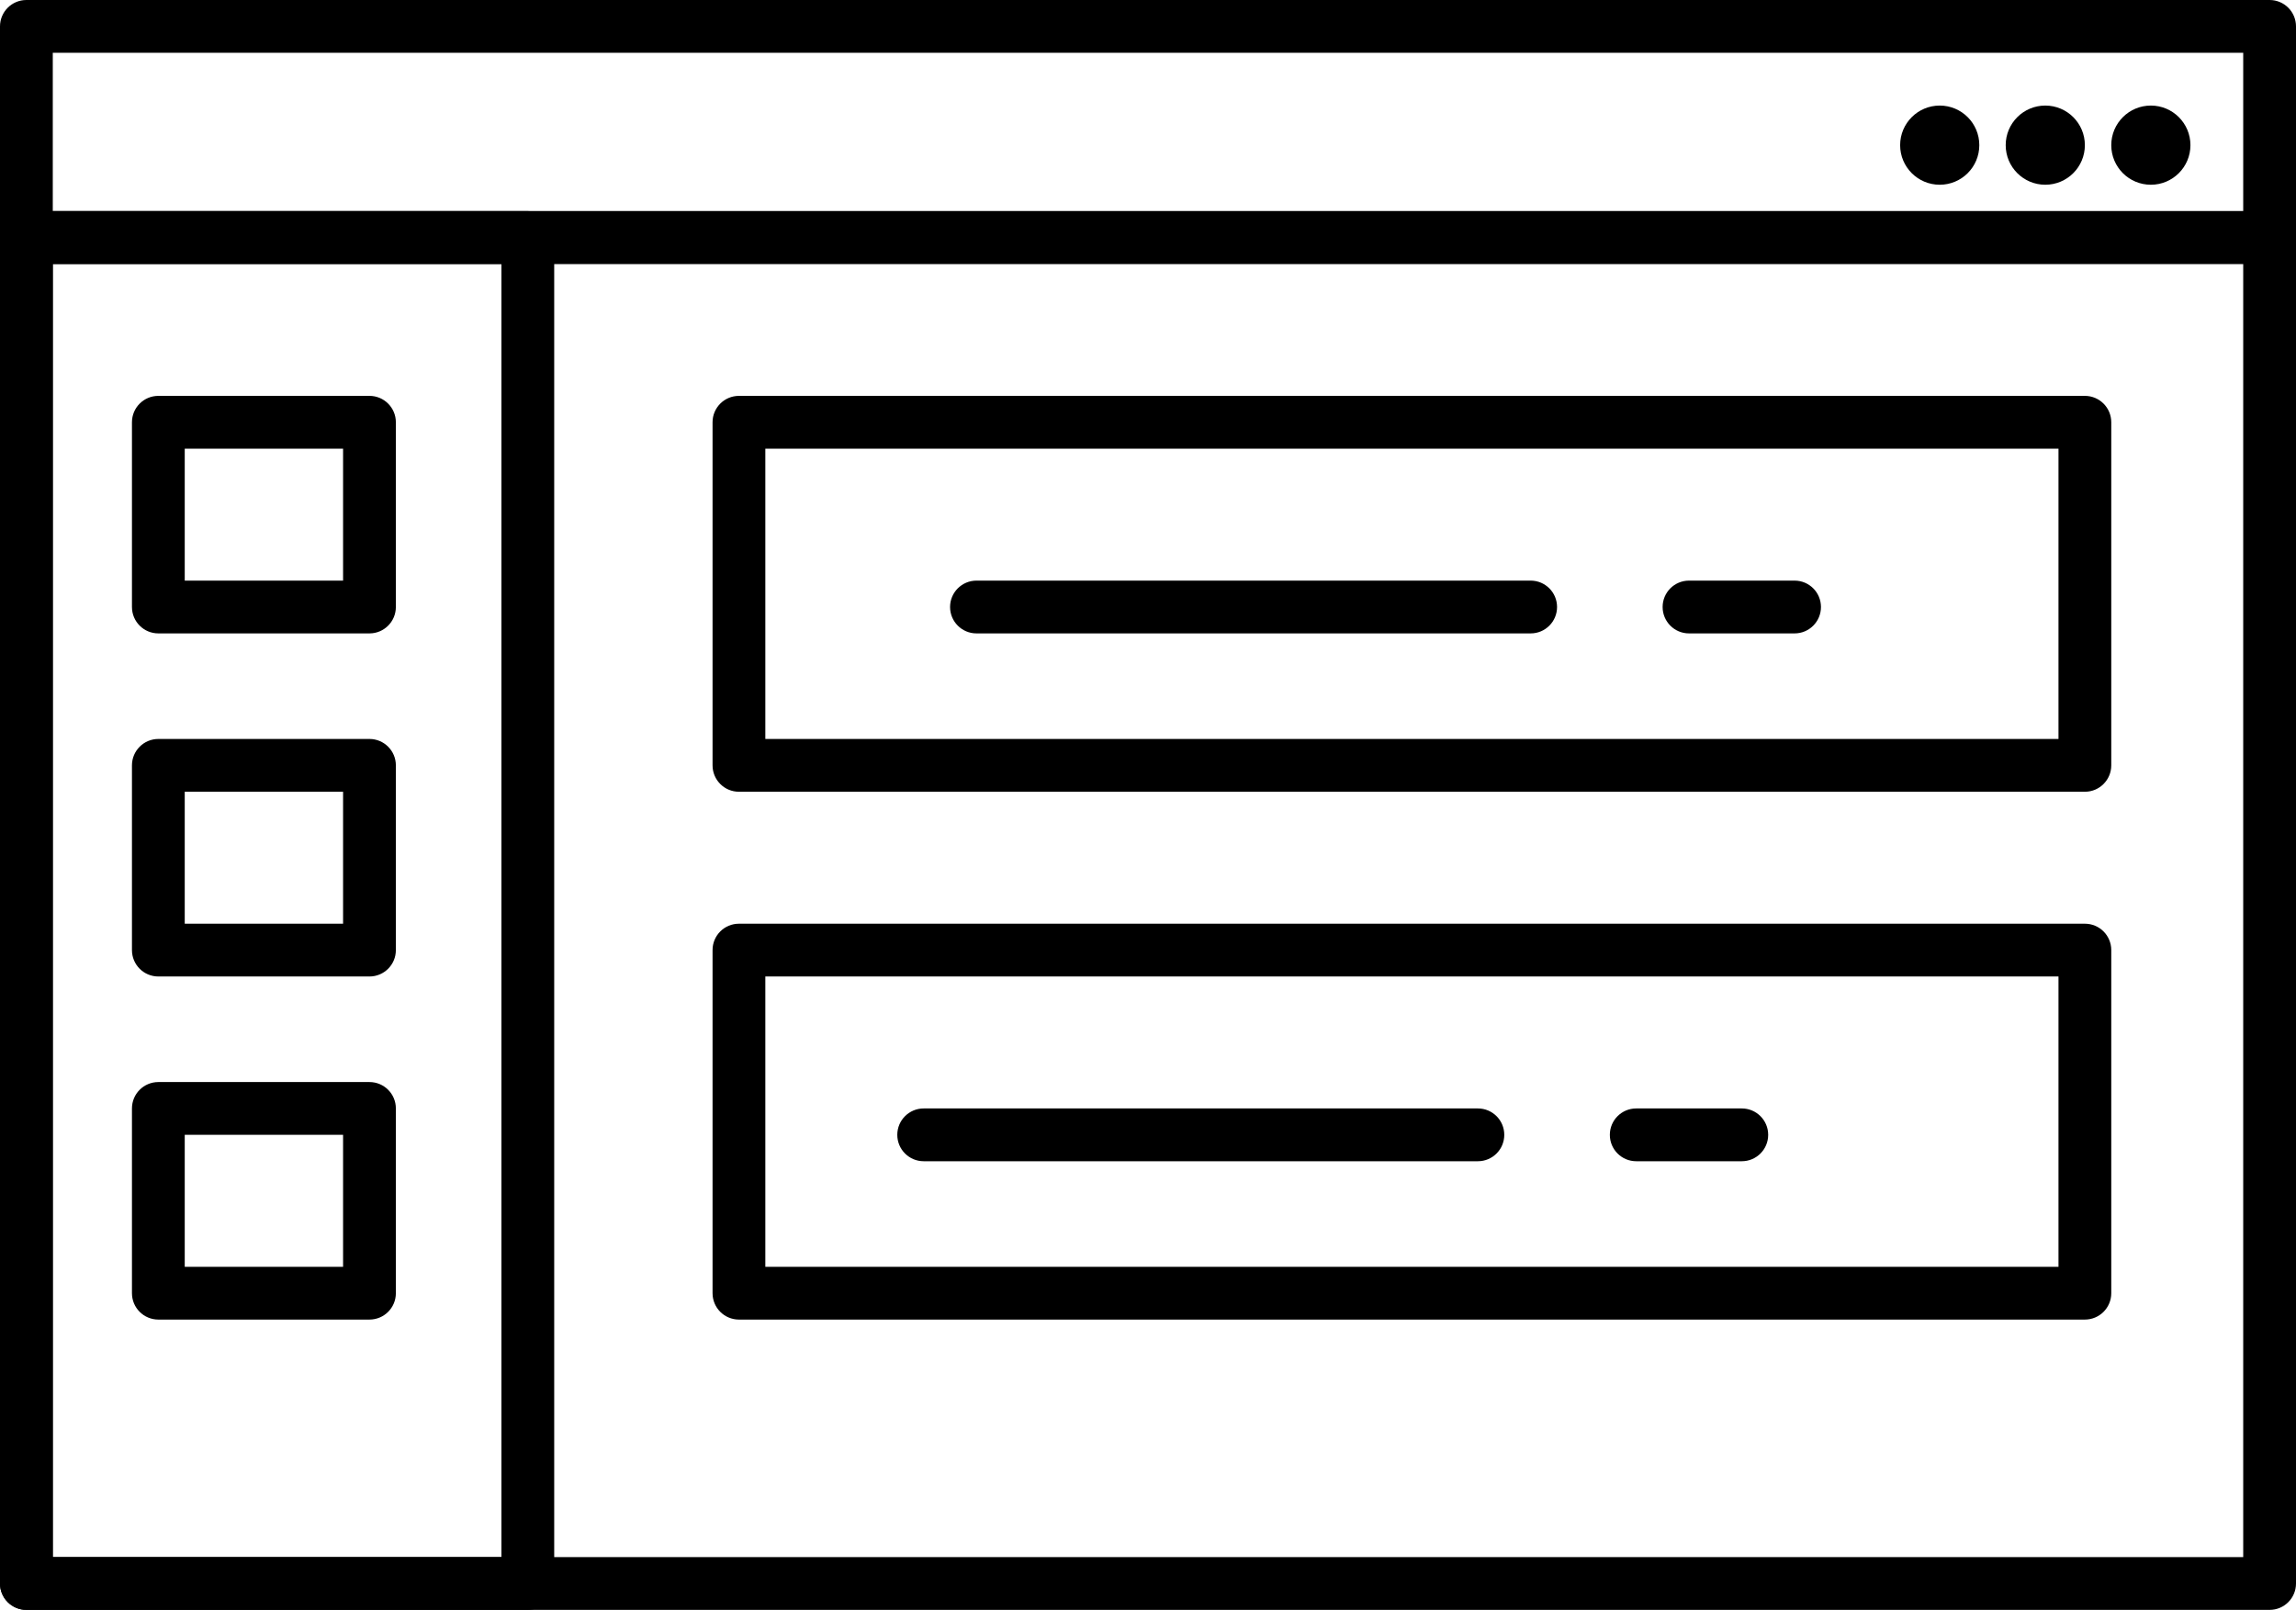 <?xml version="1.0" encoding="UTF-8" standalone="no"?>
<svg width="87px" height="61px" viewBox="0 0 87 61" version="1.1" xmlns="http://www.w3.org/2000/svg" xmlns:xlink="http://www.w3.org/1999/xlink" xmlns:sketch="http://www.bohemiancoding.com/sketch/ns">
    <!-- Generator: Sketch 3.1 (8751) - http://www.bohemiancoding.com/sketch -->
    <title>dashboard</title>
    <desc>Created with Sketch.</desc>
    <defs></defs>
    <g id="Page-1" stroke="none" stroke-width="1" fill="none" fill-rule="evenodd" sketch:type="MSPage">
        <g id="landing_1-2" sketch:type="MSArtboardGroup" transform="translate(-563, -1481)" fill="#000000">
            <g id="dashboard" sketch:type="MSLayerGroup" transform="translate(563, 1481)">
                <path d="M86,10 L1,10 C0.448,10 0,9.552 0,9 L0,1 C0,0.448 0.448,0 1,0 L86,0 C86.553,0 87,0.448 87,1 L87,9 C87,9.552 86.553,10 86,10 L86,10 Z M2,8 L85,8 L85,2 L2,2 L2,8 L2,8 Z" id="Shape" sketch:type="MSShapeGroup"></path>
                <path d="M86,61 L1,61 C0.448,61 0,60.553 0,60 L0,9 C0,8.448 0.448,8 1,8 L86,8 C86.553,8 87,8.448 87,9 L87,60 C87,60.553 86.553,61 86,61 L86,61 Z M2,59 L85,59 L85,10 L2,10 L2,59 L2,59 Z" id="Shape" sketch:type="MSShapeGroup"></path>
                <circle id="Oval" sketch:type="MSShapeGroup" cx="73.5" cy="5.5" r="1.5"></circle>
                <circle id="Oval" sketch:type="MSShapeGroup" cx="77.5" cy="5.5" r="1.5"></circle>
                <circle id="Oval" sketch:type="MSShapeGroup" cx="81.5" cy="5.5" r="1.5"></circle>
                <path d="M20,61 L1,61 C0.448,61 0,60.553 0,60 L0,9 C0,8.448 0.448,8 1,8 L20,8 C20.552,8 21,8.448 21,9 L21,60 C21,60.553 20.552,61 20,61 L20,61 Z M2,59 L19,59 L19,10 L2,10 L2,59 L2,59 Z" id="Shape" sketch:type="MSShapeGroup"></path>
                <path d="M14,24 L6,24 C5.448,24 5,23.552 5,23 L5,16 C5,15.448 5.448,15 6,15 L14,15 C14.552,15 15,15.448 15,16 L15,23 C15,23.552 14.552,24 14,24 L14,24 Z M7,22 L13,22 L13,17 L7,17 L7,22 L7,22 Z" id="Shape" sketch:type="MSShapeGroup"></path>
                <path d="M14,37 L6,37 C5.448,37 5,36.553 5,36 L5,29 C5,28.448 5.448,28 6,28 L14,28 C14.552,28 15,28.448 15,29 L15,36 C15,36.553 14.552,37 14,37 L14,37 Z M7,35 L13,35 L13,30 L7,30 L7,35 L7,35 Z" id="Shape" sketch:type="MSShapeGroup"></path>
                <path d="M14,50 L6,50 C5.448,50 5,49.553 5,49 L5,42 C5,41.447 5.448,41 6,41 L14,41 C14.552,41 15,41.447 15,42 L15,49 C15,49.553 14.552,50 14,50 L14,50 Z M7,48 L13,48 L13,43 L7,43 L7,48 L7,48 Z" id="Shape" sketch:type="MSShapeGroup"></path>
                <path d="M79,30 L28,30 C27.448,30 27,29.552 27,29 L27,16 C27,15.448 27.448,15 28,15 L79,15 C79.553,15 80,15.448 80,16 L80,29 C80,29.552 79.553,30 79,30 L79,30 Z M29,28 L78,28 L78,17 L29,17 L29,28 L29,28 Z" id="Shape" sketch:type="MSShapeGroup"></path>
                <path d="M79,50 L28,50 C27.448,50 27,49.553 27,49 L27,36 C27,35.447 27.448,35 28,35 L79,35 C79.553,35 80,35.447 80,36 L80,49 C80,49.553 79.553,50 79,50 L79,50 Z M29,48 L78,48 L78,37 L29,37 L29,48 L29,48 Z" id="Shape" sketch:type="MSShapeGroup"></path>
                <path d="M58,24 L37,24 C36.448,24 36,23.552 36,23 C36,22.448 36.448,22 37,22 L58,22 C58.553,22 59,22.448 59,23 C59,23.552 58.553,24 58,24 L58,24 Z" id="Shape" sketch:type="MSShapeGroup"></path>
                <path d="M68,24 L64,24 C63.447,24 63,23.552 63,23 C63,22.448 63.447,22 64,22 L68,22 C68.553,22 69,22.448 69,23 C69,23.552 68.553,24 68,24 L68,24 Z" id="Shape" sketch:type="MSShapeGroup"></path>
                <path d="M56,44 L35,44 C34.448,44 34,43.553 34,43 C34,42.447 34.448,42 35,42 L56,42 C56.553,42 57,42.447 57,43 C57,43.553 56.553,44 56,44 L56,44 Z" id="Shape" sketch:type="MSShapeGroup"></path>
                <path d="M66,44 L62,44 C61.447,44 61,43.553 61,43 C61,42.447 61.447,42 62,42 L66,42 C66.553,42 67,42.447 67,43 C67,43.553 66.553,44 66,44 L66,44 Z" id="Shape" sketch:type="MSShapeGroup"></path>
            </g>
        </g>
    </g>
</svg>